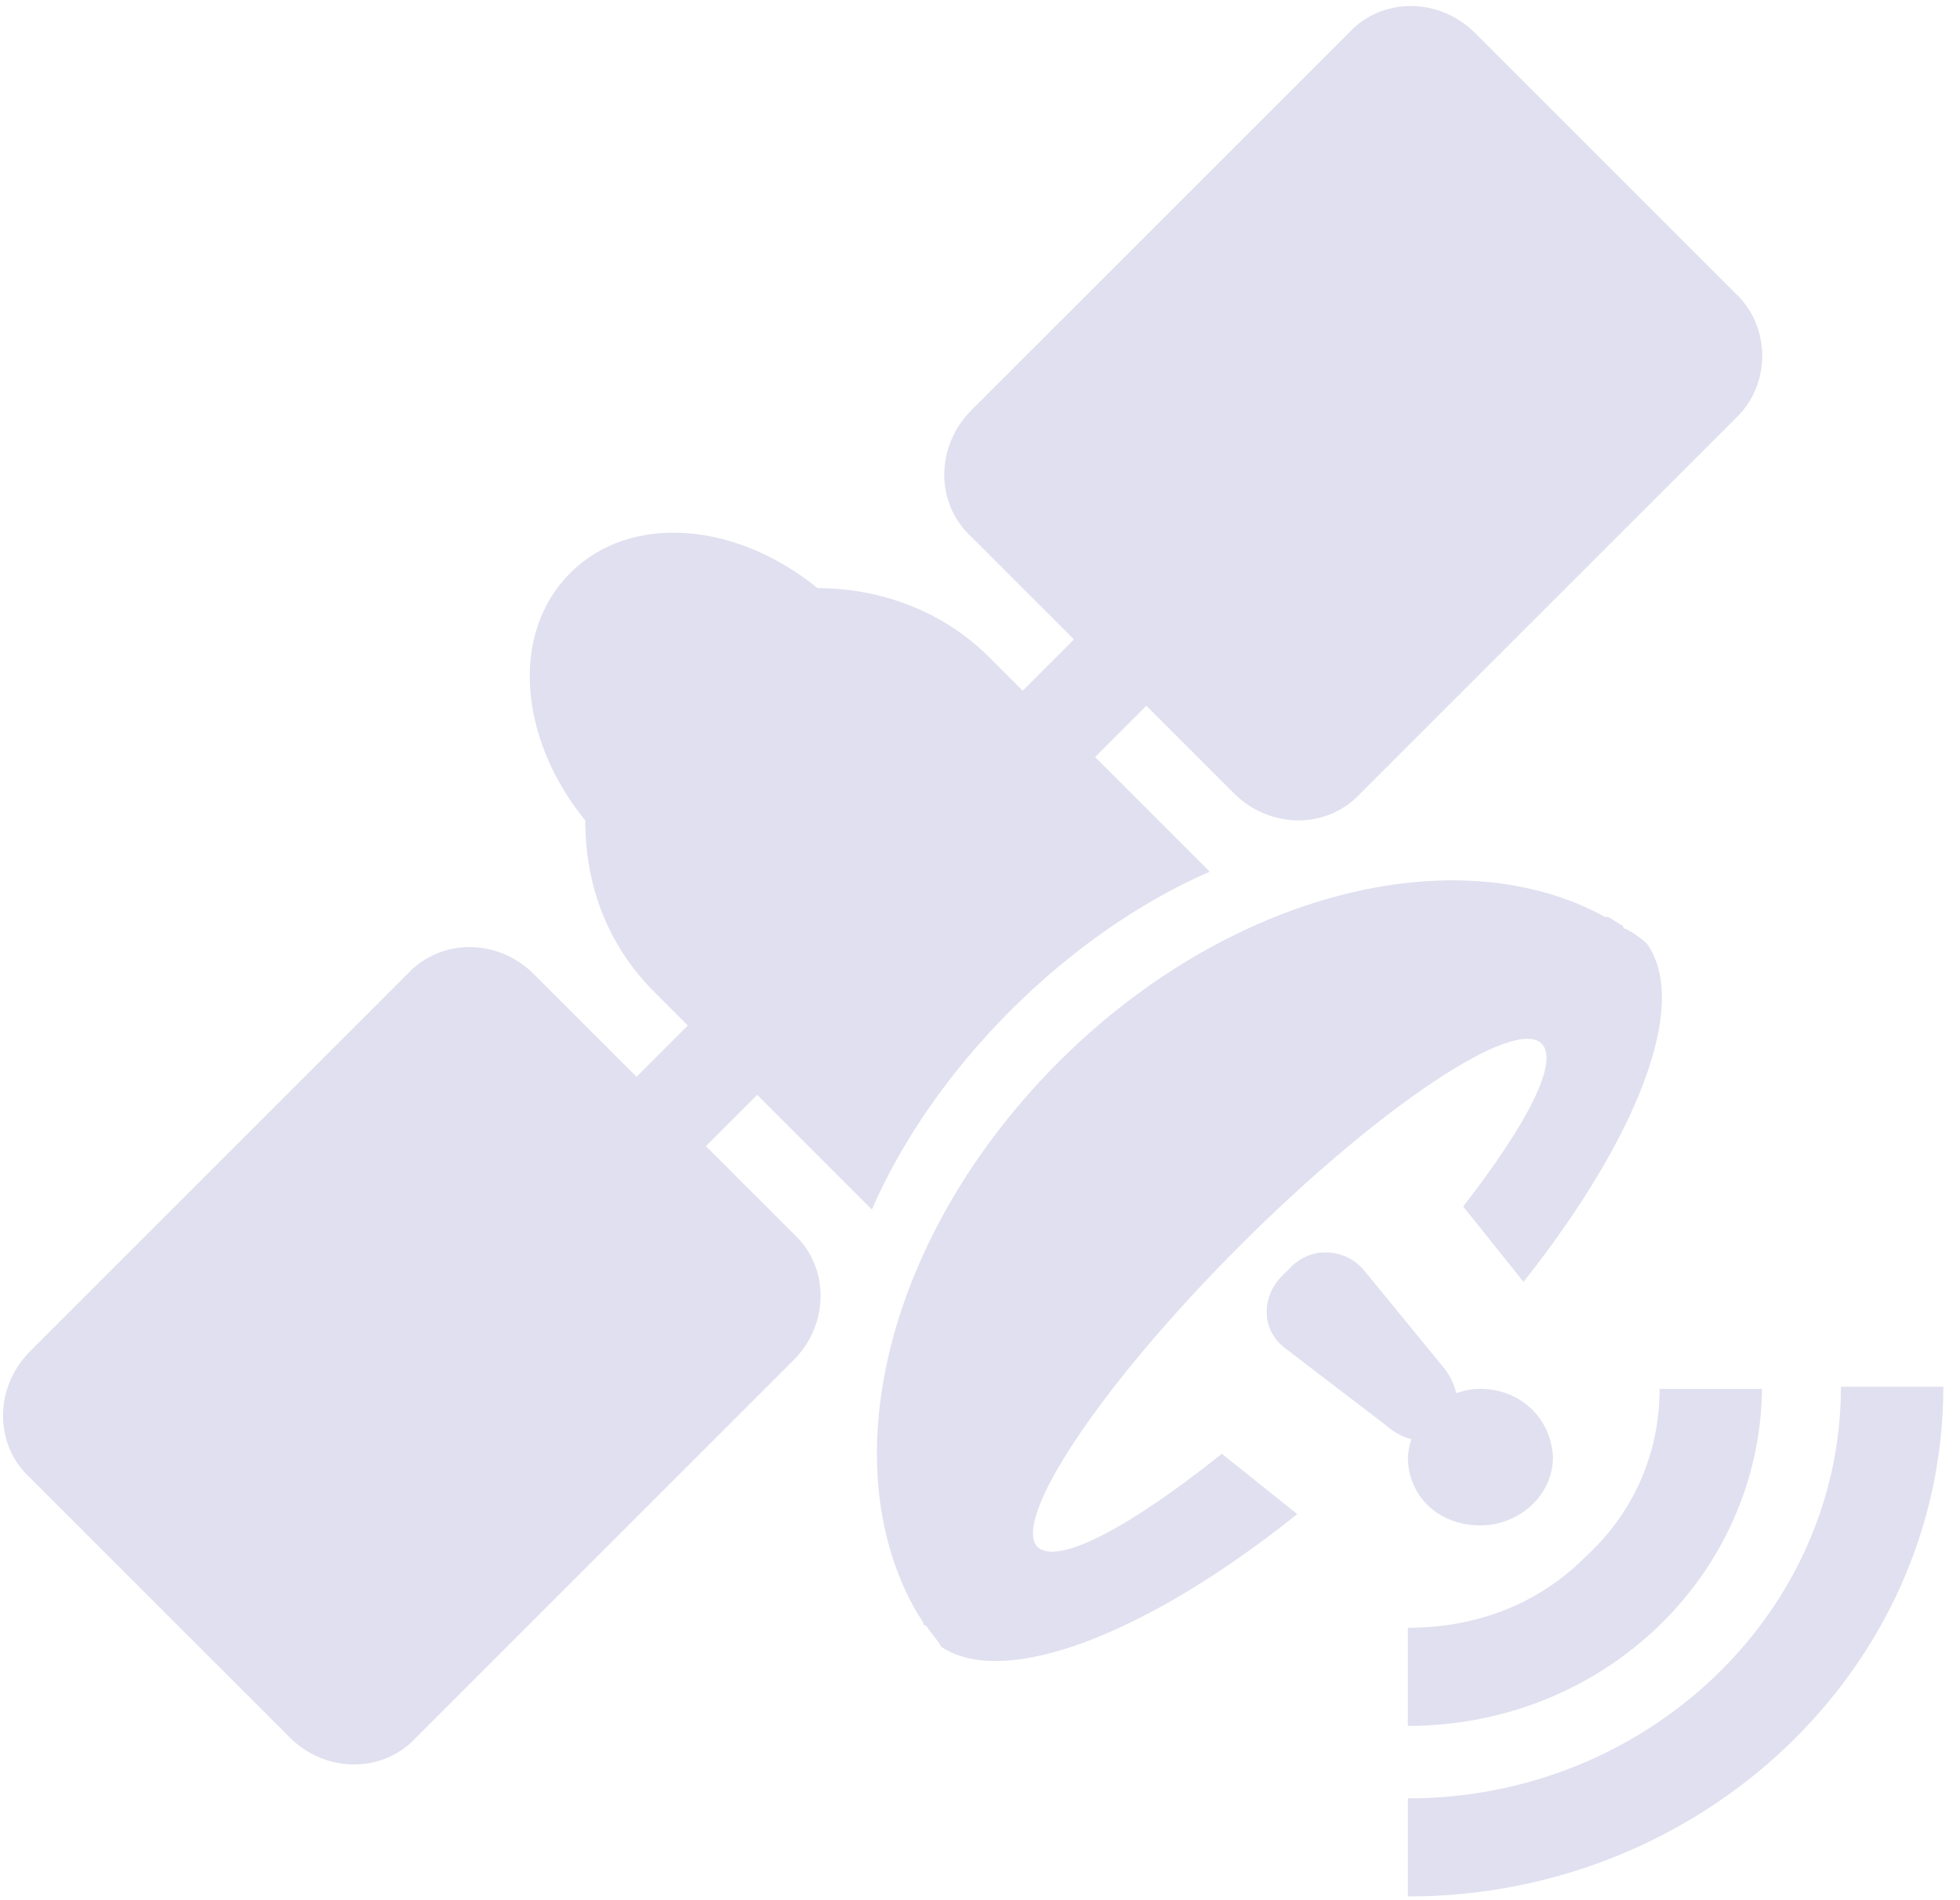 <?xml version="1.0" standalone="no"?><!DOCTYPE svg PUBLIC "-//W3C//DTD SVG 1.1//EN" "http://www.w3.org/Graphics/SVG/1.1/DTD/svg11.dtd"><svg t="1662793192919" class="icon" viewBox="0 0 1056 1024" version="1.1" xmlns="http://www.w3.org/2000/svg" p-id="7588" xmlns:xlink="http://www.w3.org/1999/xlink" width="206.25" height="200"><path d="M934.603 157.663l-139.784-139.784c-19.505-19.505-50.387-19.505-68.267 0l-203.175 203.175c-19.505 19.505-19.505 50.387 0 68.267l55.263 55.263-27.632 27.632-17.879-17.879c-26.006-26.006-60.14-37.384-92.648-37.384-43.886-35.759-100.775-40.635-133.283-8.127-32.508 32.508-27.632 89.397 8.127 133.283 0 34.133 11.378 66.641 37.384 92.648l17.879 17.879-27.632 27.632-55.263-55.263c-19.505-19.505-50.387-19.505-68.267 0l-203.175 203.175c-19.505 19.505-19.505 50.387 0 68.267l139.784 139.784c19.505 19.505 50.387 19.505 68.267 0l203.175-203.175c19.505-19.505 19.505-50.387 0-68.267l-47.137-47.137 27.632-27.632 61.765 61.765c16.254-37.384 42.26-74.768 74.768-107.276 32.508-32.508 69.892-58.514 107.276-74.768l-61.765-61.765 27.632-27.632 47.137 47.137c19.505 19.505 50.387 19.505 68.267 0l203.175-203.175c17.879-17.879 17.879-48.762-1.625-66.641z" p-id="7589" fill="#e0e0f0"></path><path d="M887.467 508.749c-3.251-3.251-8.127-6.502-11.378-8.127 0 0-1.625 0-1.625-1.625-3.251-1.625-4.876-3.251-8.127-4.876h-1.625c-79.644-43.886-203.175-13.003-294.197 78.019-92.648 92.648-121.905 214.552-78.019 294.197 1.625 3.251 3.251 4.876 4.876 8.127 0 0 0 1.625 1.625 1.625 3.251 4.876 6.502 8.127 8.127 11.378 34.133 22.756 110.527-6.502 191.797-71.517l-40.635-32.508c-48.762 39.01-87.771 60.14-99.149 50.387-14.629-14.629 34.133-87.771 108.902-162.54s147.911-123.53 162.54-108.902c9.752 9.752-8.127 43.886-42.26 87.771l32.508 40.635c61.765-78.019 89.397-149.537 66.641-182.044z" p-id="7590" fill="#e0e0f0"></path><path d="M692.419 726.552c-13.003-9.752-13.003-27.632-1.625-39.01l4.876-4.876c11.378-11.378 29.257-9.752 39.01 1.625l43.886 53.638c9.752 13.003 9.752 32.508-1.625 43.886l14.629-14.629c-11.378 11.378-30.883 13.003-43.886 1.625l-55.263-42.26z" p-id="7591" fill="#e0e0f0"></path><path d="M797.615 748.463c-20.691 0-37.921 17.229-39.075 36.783 0 20.691 16.091 36.783 39.075 36.783 20.691 0 39.075-16.091 39.075-36.783-1.138-21.845-18.383-36.783-39.075-36.783" p-id="7592" fill="#e0e0f0"></path><path d="M894.163 748.463c0 34.491-13.8 66.658-40.229 90.795-25.291 25.291-58.612 37.937-95.411 37.937v52.874c105.748 0 189.651-81.595 190.805-181.606h-55.166" p-id="7593" fill="#e0e0f0"></path><path d="M991.85 747.325c0 121.823-104.594 221.818-233.309 221.818v52.858c158.606 0 288.475-122.978 288.475-274.692h-55.166" p-id="7594" fill="#e0e0f0"></path></svg>